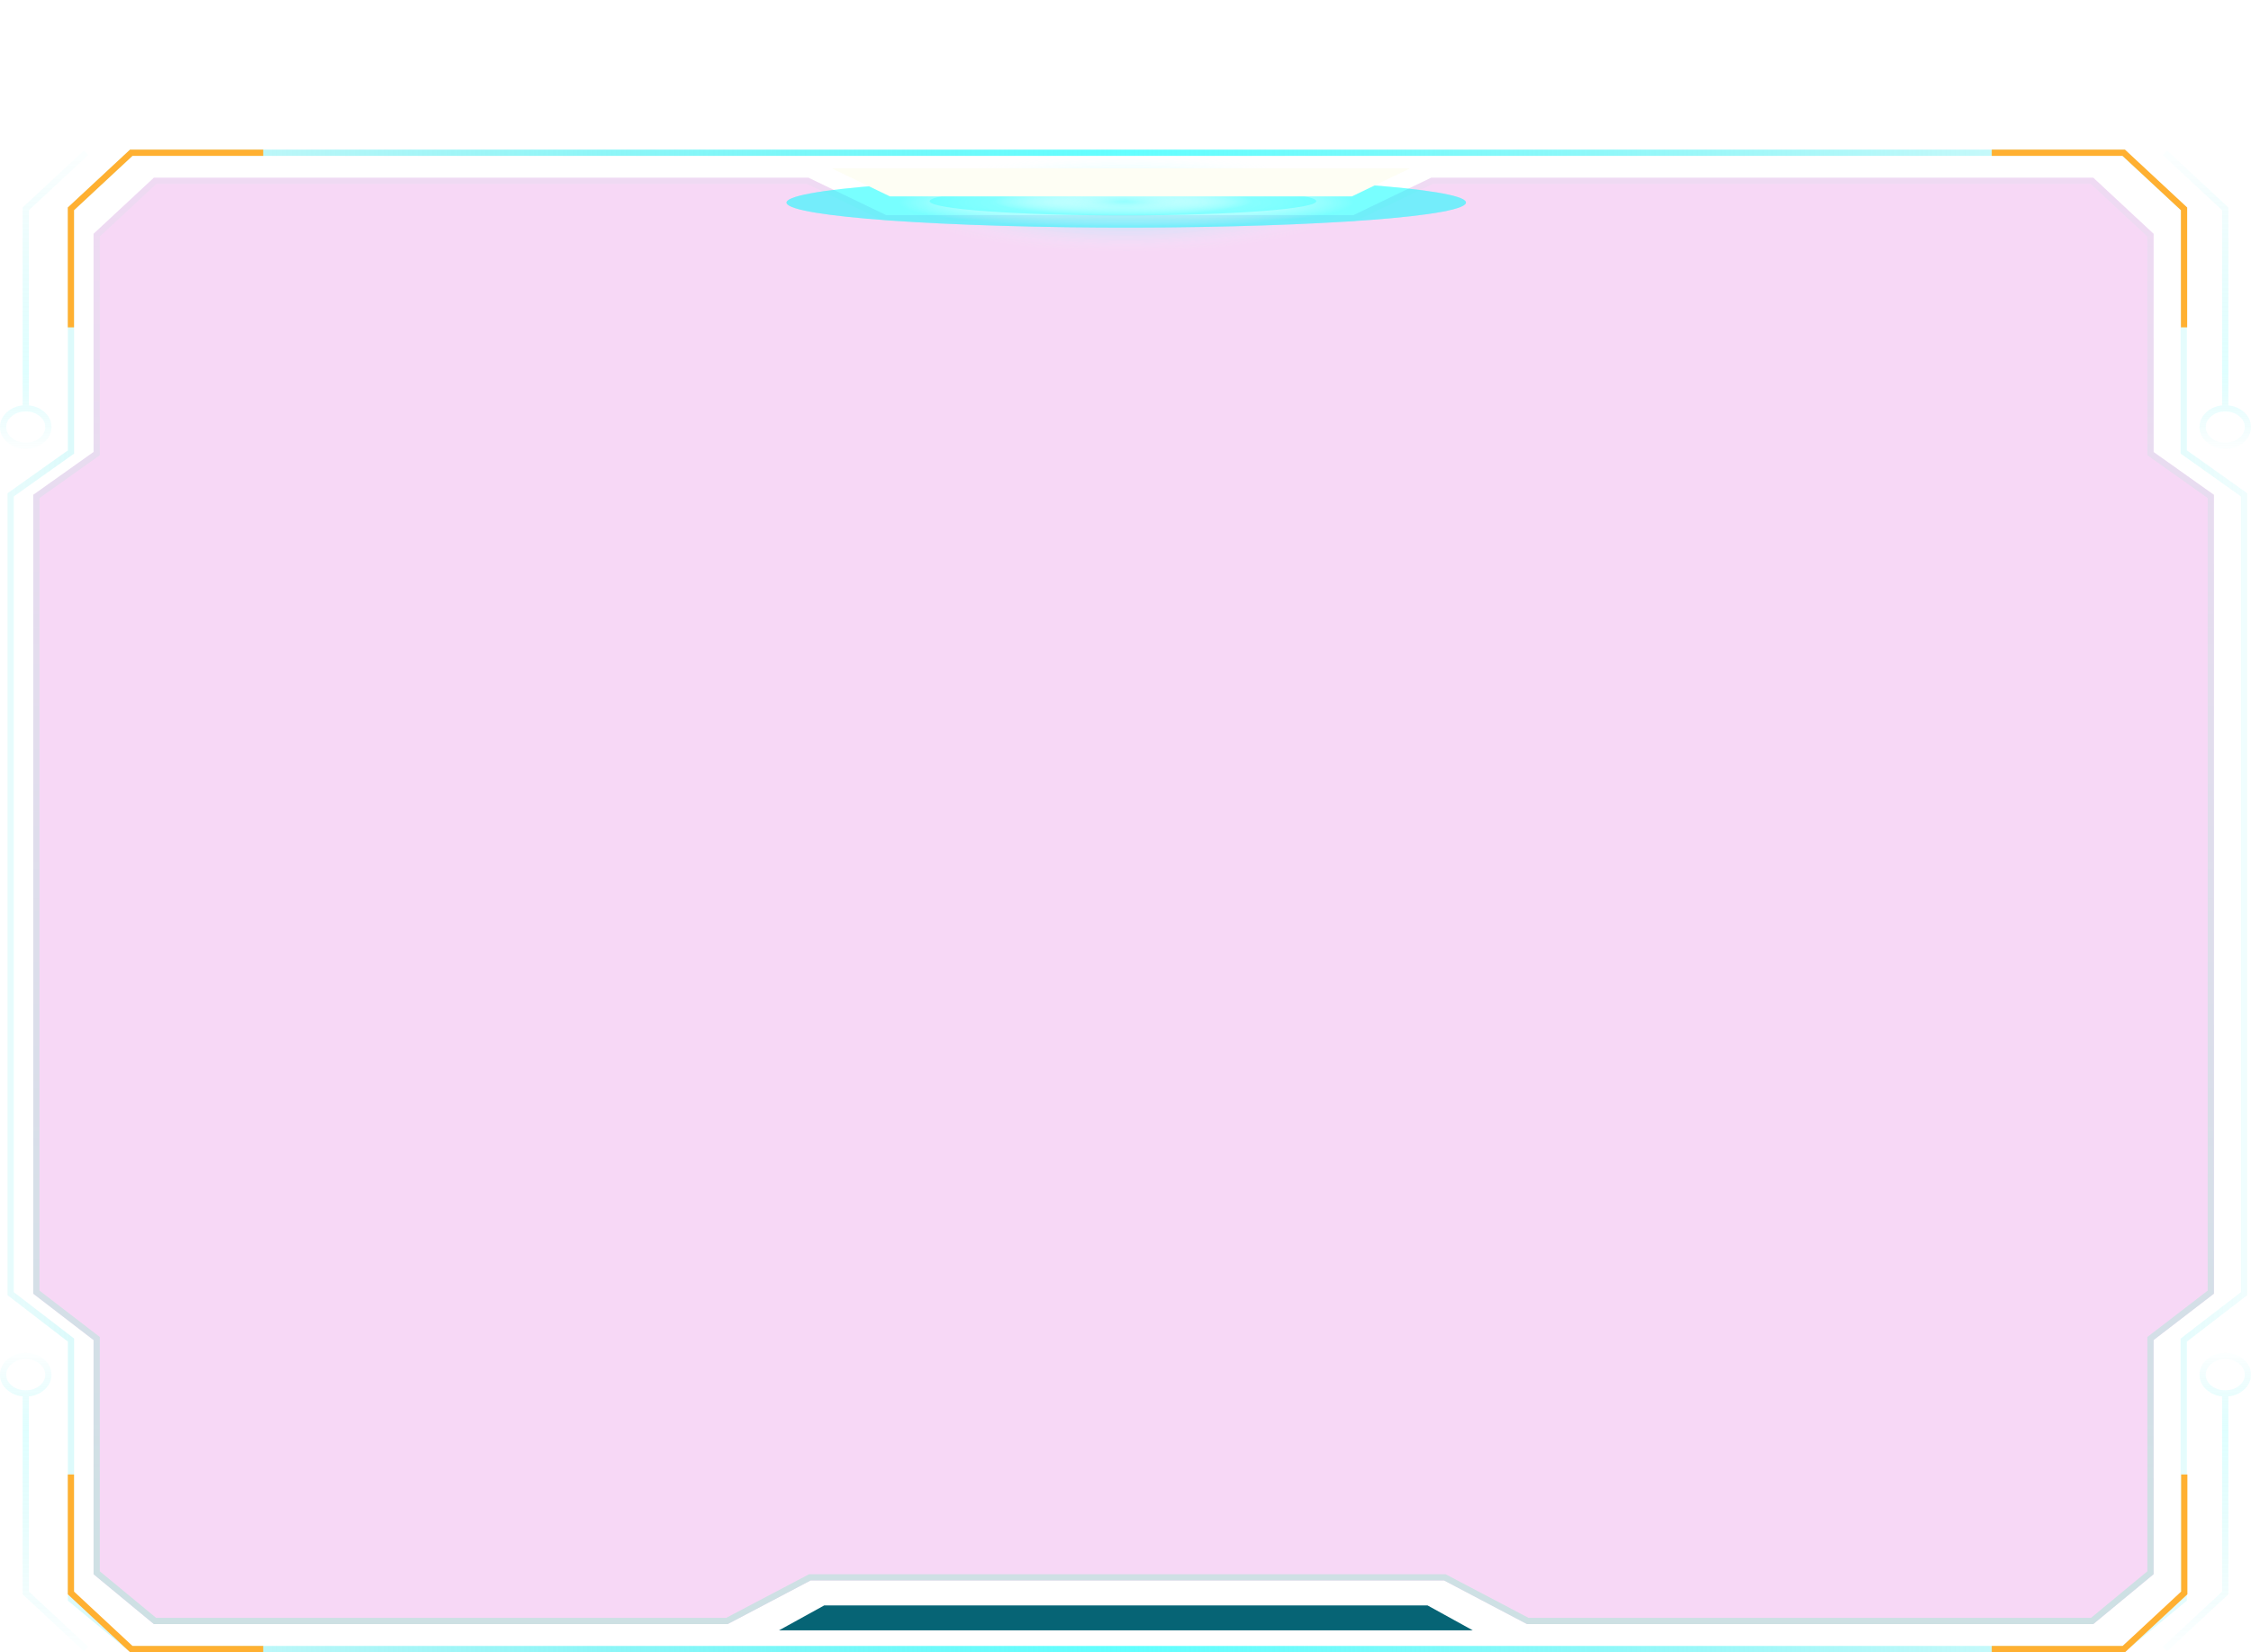 <svg xmlns="http://www.w3.org/2000/svg" xmlns:xlink="http://www.w3.org/1999/xlink" fill="none" version="1.1" width="361" height="265" viewBox="0 0 361 265"><defs><linearGradient x1="-0.001" y1="0.5" x2="1.001" y2="0.5" id="master_svg0_230_02363"><stop offset="0%" stop-color="#0CDCE2" stop-opacity="0.08"/><stop offset="50%" stop-color="#62FFFF" stop-opacity="1"/><stop offset="100%" stop-color="#1EE3E8" stop-opacity="0.05"/></linearGradient><filter id="master_svg1_430_83721" filterUnits="objectBoundingBox" color-interpolation-filters="sRGB" x="0" y="0" width="349.72" height="232"><feFlood flood-opacity="0" result="BackgroundImageFix"/><feBlend mode="normal" in="SourceGraphic" in2="BackgroundImageFix" result="shape"/><feColorMatrix in="SourceAlpha" type="matrix" result="hardAlpha" values="0 0 0 0 0 0 0 0 0 0 0 0 0 0 0 0 0 0 127 0"/><feOffset dy="0" dx="0"/><feGaussianBlur stdDeviation="4"/><feComposite in2="hardAlpha" operator="arithmetic" k2="-1" k3="1"/><feColorMatrix type="matrix" values="0 0 0 0 0.118 0 0 0 0 0.882 0 0 0 0 0.922 0 0 0 0.5 0"/><feBlend mode="normal" in2="shape" result="effect1_innerShadow"/></filter><linearGradient x1="0.5" y1="1.002" x2="0.5" y2="-0.002" id="master_svg2_230_01950"><stop offset="0%" stop-color="#066475" stop-opacity="1"/><stop offset="100%" stop-color="#02707F" stop-opacity="0.2"/></linearGradient><linearGradient x1="0" y1="57.5" x2="6.66" y2="57.5" id="master_svg3_230_10419"></linearGradient><linearGradient x1="0.364" y1="0" x2="0.364" y2="1" id="master_svg4_230_02002"><stop offset="3%" stop-color="#0CDCE2" stop-opacity="0.08"/><stop offset="73.926%" stop-color="#62FFFF" stop-opacity="1"/><stop offset="100%" stop-color="#1EE3E8" stop-opacity="0.05"/></linearGradient><linearGradient x1="0.364" y1="0" x2="0.364" y2="1" id="master_svg5_230_02002"><stop offset="3%" stop-color="#0CDCE2" stop-opacity="0.08"/><stop offset="73.926%" stop-color="#62FFFF" stop-opacity="1"/><stop offset="100%" stop-color="#1EE3E8" stop-opacity="0.05"/></linearGradient><linearGradient x1="0.364" y1="0" x2="0.364" y2="1" id="master_svg6_230_02002"><stop offset="3%" stop-color="#0CDCE2" stop-opacity="0.08"/><stop offset="73.926%" stop-color="#62FFFF" stop-opacity="1"/><stop offset="100%" stop-color="#1EE3E8" stop-opacity="0.05"/></linearGradient><linearGradient x1="0.364" y1="0" x2="0.364" y2="1" id="master_svg7_230_02002"><stop offset="3%" stop-color="#0CDCE2" stop-opacity="0.08"/><stop offset="73.926%" stop-color="#62FFFF" stop-opacity="1"/><stop offset="100%" stop-color="#1EE3E8" stop-opacity="0.05"/></linearGradient><radialGradient cx="0" cy="0" r="1" gradientUnits="userSpaceOnUse" id="master_svg8_230_02304" gradientTransform="translate(180.62 32.5) rotate(90) scale(8 36.345)"><stop offset="2.857%" stop-color="#00FFFF" stop-opacity="1"/><stop offset="100%" stop-color="#FFFFFF" stop-opacity="0"/></radialGradient><radialGradient cx="0" cy="0" r="1" gradientUnits="userSpaceOnUse" id="master_svg9_230_02304" gradientTransform="translate(180.62 32.5) rotate(90) scale(8 36.345)"><stop offset="2.857%" stop-color="#00FFFF" stop-opacity="1"/><stop offset="100%" stop-color="#FFFFFF" stop-opacity="0"/></radialGradient><filter id="master_svga_430_83509" filterUnits="objectBoundingBox" color-interpolation-filters="sRGB" x="-20" y="-20" width="102.005" height="49.105"><feFlood flood-opacity="0" result="BackgroundImageFix"/><feBlend mode="normal" in="SourceGraphic" in2="BackgroundImageFix" result="shape"/><feGaussianBlur stdDeviation="5" result="effect1_foregroundBlur"/></filter><radialGradient cx="0" cy="0" r="1" gradientUnits="userSpaceOnUse" id="master_svgb_230_02304" gradientTransform="translate(180.101 32.052) rotate(90) scale(4.552 20.682)"><stop offset="2.857%" stop-color="#00FFFF" stop-opacity="1"/><stop offset="100%" stop-color="#FFFFFF" stop-opacity="0"/></radialGradient><filter id="master_svgc_430_83502" filterUnits="objectBoundingBox" color-interpolation-filters="sRGB" x="-20" y="-20" width="148.964" height="48"><feFlood flood-opacity="0" result="BackgroundImageFix"/><feBlend mode="normal" in="SourceGraphic" in2="BackgroundImageFix" result="shape"/><feGaussianBlur stdDeviation="5" result="effect1_foregroundBlur"/></filter><radialGradient cx="0" cy="0" r="1" gradientUnits="userSpaceOnUse" id="master_svgd_230_02297" gradientTransform="translate(180.62 32.5) rotate(90) scale(4 36.345)"><stop offset="0%" stop-color="#FFFFFF" stop-opacity="0.1"/><stop offset="100%" stop-color="#00FFFF" stop-opacity="1"/></radialGradient><radialGradient cx="0" cy="0" r="1" gradientUnits="userSpaceOnUse" id="master_svge_230_02297" gradientTransform="translate(180.62 32.5) rotate(90) scale(4 36.345)"><stop offset="0%" stop-color="#FFFFFF" stop-opacity="0.1"/><stop offset="100%" stop-color="#00FFFF" stop-opacity="1"/></radialGradient><filter id="master_svgf_430_83505" filterUnits="objectBoundingBox" color-interpolation-filters="sRGB" x="-20" y="-20" width="102.005" height="44.552"><feFlood flood-opacity="0" result="BackgroundImageFix"/><feBlend mode="normal" in="SourceGraphic" in2="BackgroundImageFix" result="shape"/><feGaussianBlur stdDeviation="5" result="effect1_foregroundBlur"/></filter><radialGradient cx="0" cy="0" r="1" gradientUnits="userSpaceOnUse" id="master_svgg_230_02297" gradientTransform="translate(180.101 32.276) rotate(90) scale(2.276 20.682)"><stop offset="0%" stop-color="#FFFFFF" stop-opacity="0.1"/><stop offset="100%" stop-color="#00FFFF" stop-opacity="1"/></radialGradient></defs><g style="mix-blend-mode:passthrough"><g><path d="M359.606,79.778L349.72,72.758L349.72,33.5L350.22,33.5L349.88,33.866L340.205,24.866L340.545,24.5L340.545,25L21.058,25L21.058,24.5L21.399,24.866L11.724,33.866L11.383,33.5L11.883,33.5L11.883,72.758L1.997,79.778L1.708,79.37L2.208,79.37L2.208,207.5L1.708,207.5L2.013,207.104L11.883,214.694L11.883,256.5L11.383,256.5L11.702,256.115L21.377,264.115L21.058,264.5L21.058,264L340.545,264L340.545,264.5L340.227,264.115L349.902,256.115L350.22,256.5L349.72,256.5L349.72,214.694L359.591,207.104L359.895,207.5L359.395,207.5L359.395,79.37L359.895,79.37L359.606,79.778ZM360.395,79.112L360.395,207.746L350.525,215.336L350.22,214.94L350.72,214.94L350.72,256.735L340.725,265L20.878,265L10.883,256.735L10.883,214.94L11.383,214.94L11.078,215.336L1.208,207.746L1.208,79.112L11.094,72.092L11.383,72.5L10.883,72.5L10.883,33.282L20.862,24L340.742,24L350.72,33.282L350.72,72.5L350.22,72.5L350.51,72.092L360.185,78.962L360.395,79.112Z" fill="url(#master_svg0_230_02363)" fill-opacity="1"/></g><g style="opacity:0.2;" filter="url(#master_svg1_430_83721)"><path d="M345.377,72.5L345.377,37.5L335.702,28.5L229.536,28.5L217.079,34.5L142.097,34.5L129.641,28.5L24.682,28.5L15.007,37.5L15.007,72.5L5.332,79.37L5.332,207.5L15.007,214.94L15.007,252.5L24.682,260.5L116.699,260.5L130.002,253.5L231.59,253.5L244.894,260.5L335.702,260.5L345.377,252.5L345.377,214.94L355.052,207.5L355.052,79.37L345.377,72.5Z" fill="#D93DD2" fill-opacity="1"/><path d="M345.377,72.5L345.377,37.5L335.702,28.5L229.536,28.5L217.079,34.5L142.097,34.5L129.641,28.5L24.682,28.5L15.007,37.5L15.007,72.5L5.332,79.37L5.332,207.5L15.007,214.94L15.007,252.5L24.682,260.5L116.699,260.5L130.002,253.5L231.59,253.5L244.894,260.5L335.702,260.5L345.377,252.5L345.377,214.94L355.052,207.5L355.052,79.37L345.377,72.5ZM354.052,79.886L344.377,73.016L344.377,37.936L335.309,29.5L229.764,29.5L217.307,35.5L141.869,35.5L129.412,29.5L25.075,29.5L16.007,37.936L16.007,73.016L6.332,79.886L6.332,207.007L16.007,214.448L16.007,252.029L25.042,259.5L116.452,259.5L129.755,252.5L231.837,252.5L245.141,259.5L335.342,259.5L344.377,252.029L344.377,214.448L354.052,207.008L354.052,79.886Z" fill-rule="evenodd" fill="url(#master_svg2_230_01950)" fill-opacity="1"/></g><g style="opacity:0.5;"><ellipse cx="3.926" cy="69" rx="3.426" ry="2.83" stroke="url(#master_svg3_230_10419)" fill-opacity="0" fill="none" stroke-width="1"/></g><g transform="matrix(-1,0,0,1,721,0)"><path d="M374.144,24.866L364.469,33.866L364.128,33.5L364.628,33.5L364.628,65.5L363.628,65.5L363.628,33.282L373.463,24.134L374.144,24.866ZM364.128,72Q362.445,72,361.244,71.007Q360,69.978,360,68.5Q360,67.022,361.244,65.993Q362.445,65,364.128,65Q365.811,65,367.012,65.993Q368.256,67.022,368.256,68.5Q368.256,69.978,367.012,71.007Q365.811,72,364.128,72L364.128,72ZM364.128,71Q365.451,71,366.375,70.236Q367.256,69.507,367.256,68.5Q367.256,67.493,366.375,66.764Q365.451,66,364.128,66Q362.805,66,361.881,66.764Q361,67.493,361,68.5Q361,69.507,361.881,70.236Q362.805,71,364.128,71L364.128,71Z" fill="url(#master_svg4_230_02002)" fill-opacity="0.2"/></g><g transform="matrix(-1,0,0,-1,721,529)"><path d="M374.144,264.866L364.469,273.866L364.128,273.5L364.628,273.5L364.628,305.5L363.628,305.5L363.628,273.282L373.463,264.134L374.144,264.866ZM364.128,312Q362.445,312,361.244,311.007Q360,309.978,360,308.5Q360,307.022,361.244,305.993Q362.445,305,364.128,305Q365.811,305,367.012,305.993Q368.256,307.022,368.256,308.5Q368.256,309.978,367.012,311.007Q365.811,312,364.128,312L364.128,312ZM364.128,311Q365.451,311,366.375,310.236Q367.256,309.507,367.256,308.5Q367.256,307.493,366.375,306.764Q365.451,306,364.128,306Q362.805,306,361.881,306.764Q361,307.493,361,308.5Q361,309.507,361.881,310.236Q362.805,311,364.128,311L364.128,311Z" fill="url(#master_svg5_230_02002)" fill-opacity="0.2"/></g><g transform="matrix(1,0,0,-1,0,529)"><path d="M14.144,264.866L4.469,273.866L4.128,273.5L4.628,273.5L4.628,305.5L3.628,305.5L3.628,273.282L13.463,264.134L14.144,264.866ZM4.128,312Q2.445,312,1.244,311.007Q0,309.978,0,308.5Q0,307.022,1.244,305.993Q2.445,305,4.128,305Q5.811,305,7.012,305.993Q8.256,307.022,8.256,308.5Q8.256,309.978,7.012,311.007Q5.811,312,4.128,312L4.128,312ZM4.128,311Q5.451,311,6.375,310.236Q7.256,309.507,7.256,308.5Q7.256,307.493,6.375,306.764Q5.451,306,4.128,306Q2.805,306,1.881,306.764Q1,307.493,1,308.5Q1,309.507,1.881,310.236Q2.805,311,4.128,311L4.128,311Z" fill="url(#master_svg6_230_02002)" fill-opacity="0.2"/></g><g><path d="M14.144,24.866L4.469,33.866L4.128,33.5L4.628,33.5L4.628,65.5L3.628,65.5L3.628,33.282L13.463,24.134L14.144,24.866ZM4.128,72Q2.445,72,1.244,71.007Q0,69.978,0,68.5Q0,67.022,1.244,65.993Q2.445,65,4.128,65Q5.811,65,7.012,65.993Q8.256,67.022,8.256,68.5Q8.256,69.978,7.012,71.007Q5.811,72,4.128,72L4.128,72ZM4.128,71Q5.451,71,6.375,70.236Q7.256,69.507,7.256,68.5Q7.256,67.493,6.375,66.764Q5.451,66,4.128,66Q2.805,66,1.881,66.764Q1,67.493,1,68.5Q1,69.507,1.881,70.236Q2.805,71,4.128,71L4.128,71Z" fill="url(#master_svg7_230_02002)" fill-opacity="0.2"/></g><g><path d="M10.872,52.5L10.872,33.282L20.851,24L42.211,24L42.211,25L21.047,25L21.047,24.5L21.388,24.866L11.713,33.866L11.372,33.5L11.872,33.5L11.872,52.5L10.872,52.5Z" fill="#FFB031" fill-opacity="1"/></g><g><path d="M319.426,24L340.787,24L350.765,33.282L350.765,52.5L349.765,52.5L349.765,33.5L350.265,33.5L349.924,33.866L340.249,24.866L340.59,24.5L340.59,25L319.426,25L319.426,24Z" fill="#FFB031" fill-opacity="1"/></g><g style="mix-blend-mode:passthrough"><g style="opacity:0.7;"><g style="mix-blend-mode:passthrough"><g style="opacity:0.5;"><path d="M171.032,40.375C200.66,41.148,228.962,38.249,234.246,33.891C239.53,29.532,219.816,25.332,190.208,24.612C160.599,23.891,132.278,26.721,126.994,31.079C121.71,35.437,141.424,39.584,171.032,40.375Z" fill="url(#master_svg8_230_02304)" fill-opacity="0.7"/></g><g style="opacity:0.5;mix-blend-mode:soft-light"><path d="M171.032,40.375C200.66,41.148,228.962,38.249,234.246,33.891C239.53,29.532,219.816,25.332,190.208,24.612C160.599,23.891,132.278,26.721,126.994,31.079C121.71,35.437,141.424,39.584,171.032,40.375Z" fill="url(#master_svg9_230_02304)" fill-opacity="0.7" style="mix-blend-mode:soft-light"/></g><g style="opacity:0.5;" filter="url(#master_svga_430_83509)"><path d="M174.645,36.534C191.504,36.974,207.609,35.324,210.616,32.844C213.623,30.364,202.405,27.974,185.557,27.564C168.708,27.154,152.592,28.764,149.585,31.244C146.579,33.724,157.796,36.084,174.645,36.534Z" fill="url(#master_svgb_230_02304)" fill-opacity="0.7"/></g></g><g style="mix-blend-mode:passthrough" filter="url(#master_svgc_430_83502)"><g style="opacity:0.5;"><path d="M171.032,36.438C200.66,36.824,228.962,35.374,234.246,33.195C239.53,31.016,219.816,28.916,190.208,28.556C160.599,28.196,132.278,29.61,126.994,31.789C121.71,33.969,141.424,36.042,171.032,36.438Z" fill="url(#master_svgd_230_02297)" fill-opacity="1"/></g><g style="opacity:0.5;mix-blend-mode:soft-light"><path d="M171.032,36.438C200.66,36.824,228.962,35.374,234.246,33.195C239.53,31.016,219.816,28.916,190.208,28.556C160.599,28.196,132.278,29.61,126.994,31.789C121.71,33.969,141.424,36.042,171.032,36.438Z" fill="url(#master_svge_230_02297)" fill-opacity="1" style="mix-blend-mode:soft-light"/></g><g style="opacity:0.5;" filter="url(#master_svgf_430_83505)"><path d="M174.645,34.517C191.504,34.737,207.609,33.912,210.616,32.672C213.623,31.432,202.405,30.237,185.557,30.032C168.708,29.827,152.592,30.632,149.585,31.872C146.579,33.112,157.796,34.292,174.645,34.517Z" fill="url(#master_svgg_230_02297)" fill-opacity="1"/></g></g></g></g><g><path d="M133.386,27L142.722,31.5L216.809,31.5L226.145,27L133.386,27Z" fill="#FEFEF4" fill-opacity="1"/></g><g><path d="M124.93,261.5L236.193,261.5L228.937,257.5L132.186,257.5L124.93,261.5Z" fill="#066475" fill-opacity="1"/></g><g><path d="M11.872,236.5L11.872,255.5L11.372,255.5L11.713,255.134L21.388,264.134L21.047,264.5L21.047,264L42.211,264L42.211,265L20.851,265L10.872,255.718L10.872,236.5L11.872,236.5Z" fill="#FFB031" fill-opacity="1"/></g><g><path d="M319.426,264L340.613,264L340.613,264.5L340.273,264.134L349.959,255.134L350.299,255.5L349.799,255.5L349.799,236.5L350.799,236.5L350.799,255.718L340.81,265L319.426,265L319.426,264Z" fill="#FFB031" fill-opacity="1"/></g></g></svg>